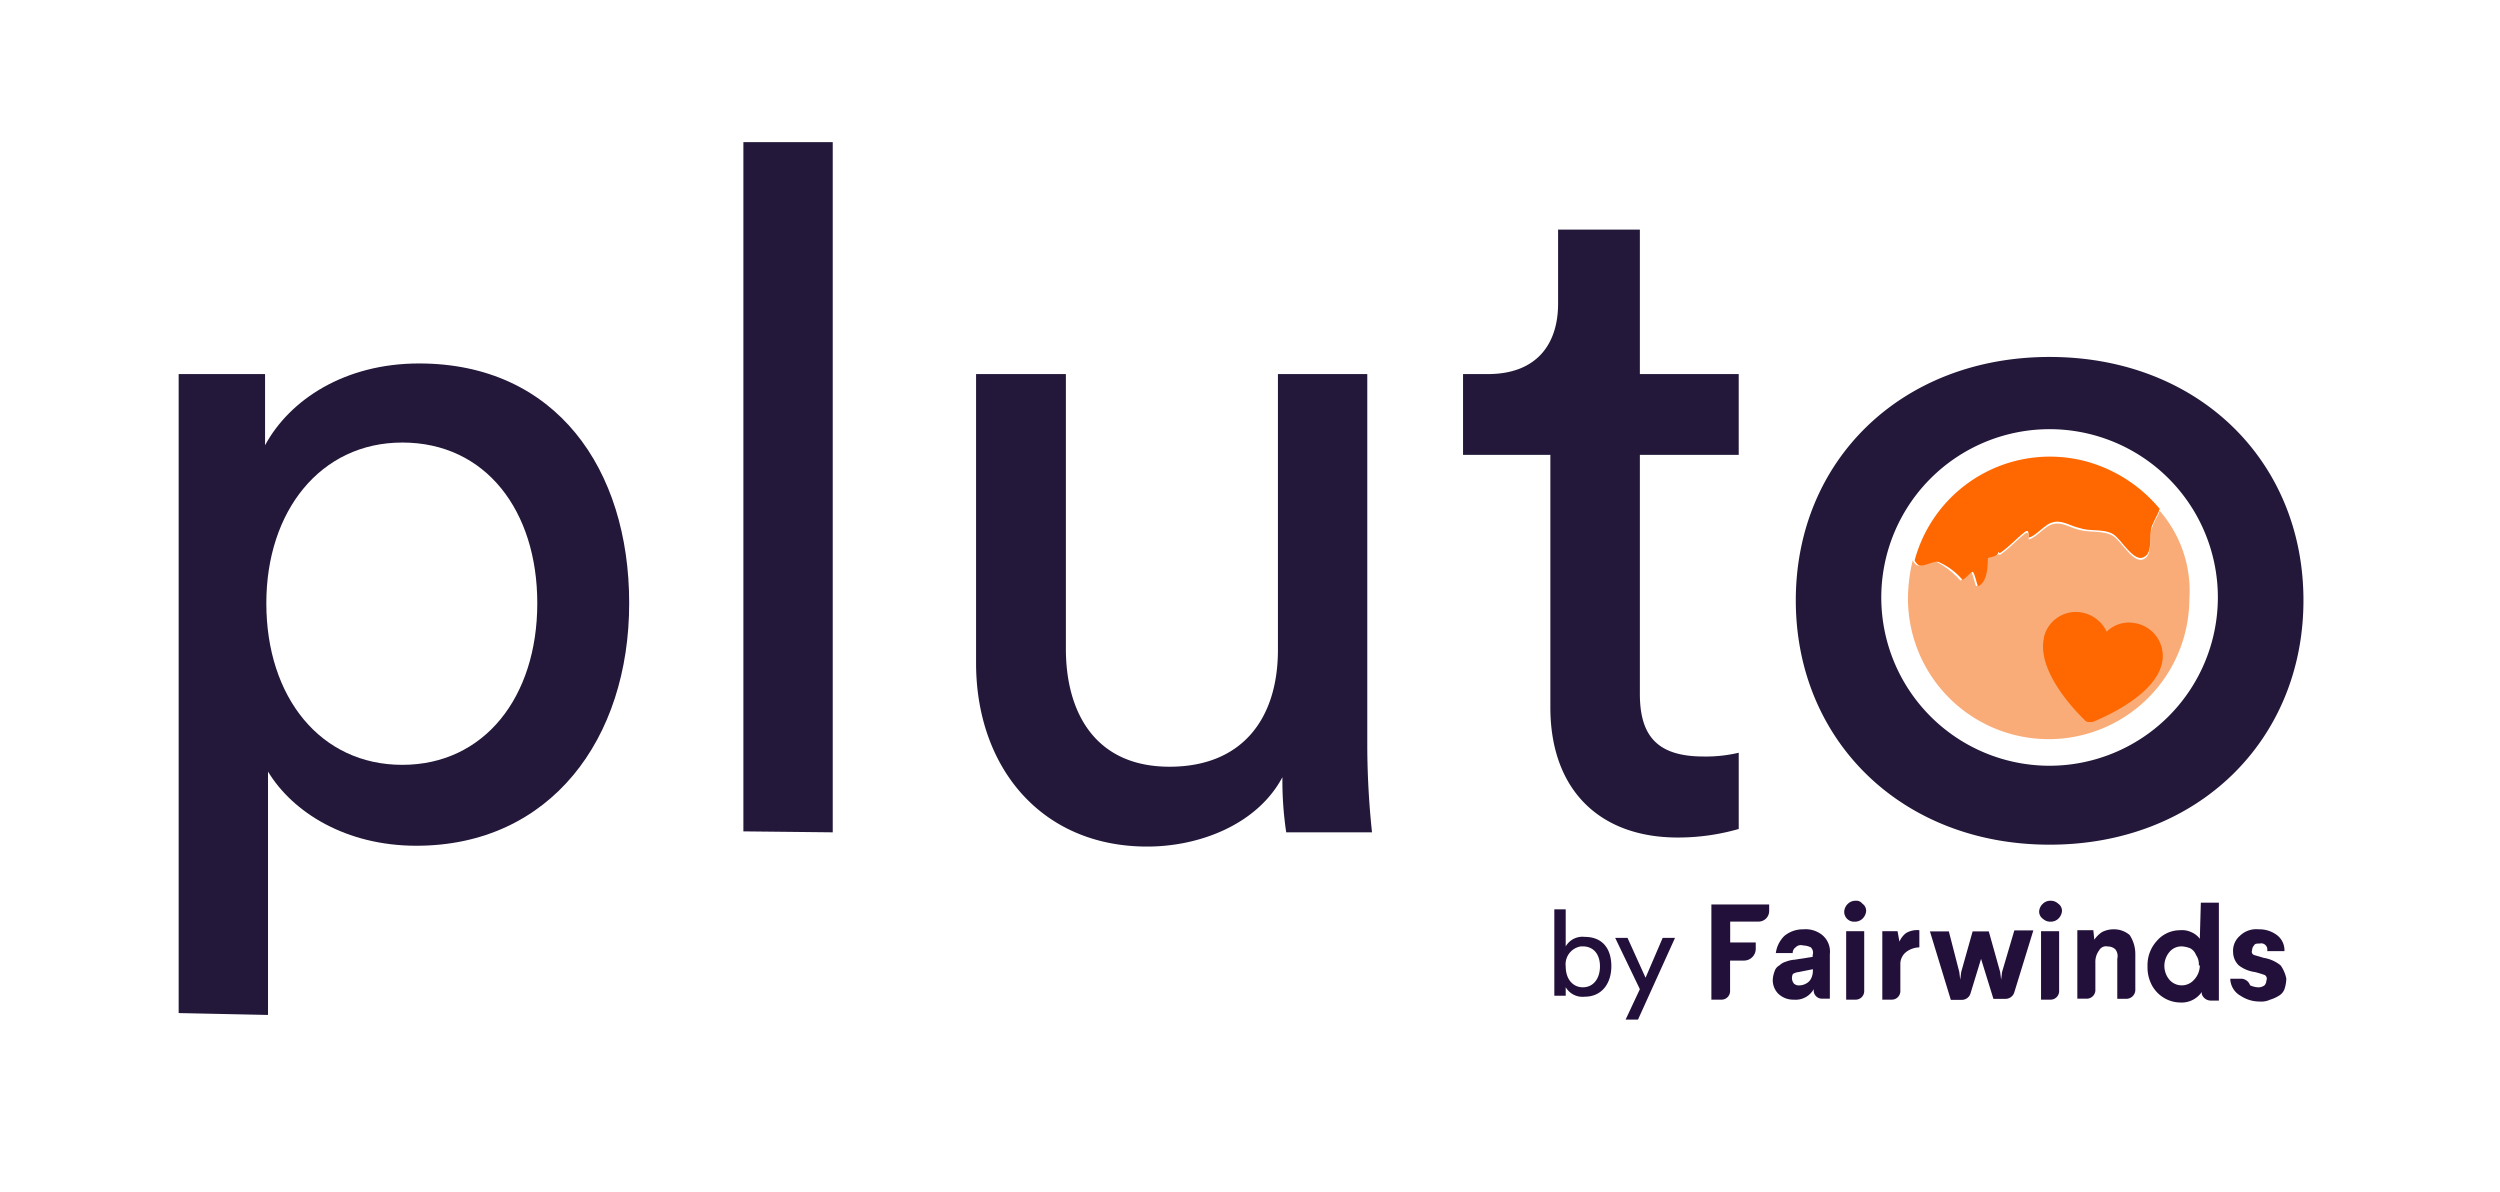 <svg id="Layer_1" data-name="Layer 1" xmlns="http://www.w3.org/2000/svg" viewBox="-11.71 -7.4 491.87 234.44"><defs><style>.cls-1{fill:#fff;}.cls-2{fill:#23183a;}.cls-3{fill:none;}.cls-4{fill:#23103a;}.cls-5{fill:#f9ac78;}.cls-6{fill:#ff6700;}</style></defs><rect class="cls-1" x="-11.71" y="-7.4" width="491.87" height="234.44"/><path class="cls-2" d="M23.44,191.9V66.2h17v14c4.87-9,15.71-16.09,30.3-16.09,26.94,0,41.34,20.77,41.34,47.14C112.1,138,96.58,159,70.2,159c-13.84,0-24.31-6.55-29.18-14.59v47.88l-17.58-.37Zm44-112.23c-16.09,0-26.75,13.47-26.75,31.61,0,18.52,10.66,31.8,26.75,31.8S94,129.8,94,111.28c0-18.14-10.1-31.61-26.56-31.61Z"/><path class="cls-2" d="M134.55,156.17V20.56h17.58v135.8l-17.58-.19Z"/><path class="cls-2" d="M214,159.16c-20.95,0-33.67-15.71-33.67-36.1V66.2H198v54.06c0,12.34,5.62,23.19,20.39,23.19,14.22,0,21.33-9.35,21.33-23V66.2h17.58v73.51a165.89,165.89,0,0,0,.93,16.65H241.35a69.14,69.14,0,0,1-.75-10.85C235.74,154.67,224.52,159.16,214,159.16Z"/><path class="cls-2" d="M310.93,66.2h19.45V82.1H310.93v47c0,8.23,3.37,12.34,12.53,12.34a28.08,28.08,0,0,0,6.92-.74v15a43.1,43.1,0,0,1-12,1.68c-15.34,0-25.06-9.35-25.06-25.62V82.1H276.14V66.2H281c9.73,0,13.84-6,13.84-13.84V37.77h16.09Z"/><rect class="cls-3" x="364.61" y="84.34" width="50.5" height="50.5"/><path class="cls-2" d="M391.55,62.83c29.18,0,49.94,20.39,49.94,47.89s-20.76,48.07-49.94,48.07-49.94-20.58-49.94-48.07S362.37,62.83,391.55,62.83Zm33.1,47.33a33.11,33.11,0,1,0-33.1,33.1h0a33.16,33.16,0,0,0,33.1-33.1Z"/><path class="cls-4" d="M300.08,176.93a3.8,3.8,0,0,0-3.74,1.87v-7.29H294.1v17h2.24v-1.68a3.83,3.83,0,0,0,3.74,1.87c3.37,0,5.24-2.62,5.24-6S303.64,176.93,300.08,176.93Zm-.37,9.92c-1.87,0-3.37-1.5-3.37-4.12a3.56,3.56,0,0,1,3-3.93h.38c2.05,0,3.36,1.5,3.36,3.93S301.76,186.85,299.71,186.85Z"/><polygon class="cls-4" points="312.05 184.97 308.5 177.12 306.07 177.12 310.93 187.22 308.12 193.21 310.56 193.21 317.85 177.12 315.42 177.12 312.05 184.97"/><path class="cls-4" d="M325,189.28H327a1.68,1.68,0,0,0,1.68-1.69h0v-6h2.8a2.32,2.32,0,0,0,2.25-2.43v-1.13H328.7v-4.11h5.61a2.08,2.08,0,0,0,2.06-2.06v-1.31H325Z"/><path class="cls-4" d="M343.1,175.44a5.73,5.73,0,0,0-3.74,1.3,5.81,5.81,0,0,0-1.68,3.37H341a1.33,1.33,0,0,1,.57-1.12,1.44,1.44,0,0,1,1.49-.37,3.53,3.53,0,0,1,1.5.37,1.45,1.45,0,0,1,.37,1.5v.37l-3.55.56a5.49,5.49,0,0,0-1.69.38,2.92,2.92,0,0,0-1.3.74,1.91,1.91,0,0,0-.94,1.13,5.35,5.35,0,0,0-.37,1.68,3.78,3.78,0,0,0,1.12,2.8,4.25,4.25,0,0,0,3,1.13,4.07,4.07,0,0,0,3.93-2.06v.37a1.64,1.64,0,0,0,1.68,1.5h1.5V180.3a4.24,4.24,0,0,0-1.5-3.74A5.22,5.22,0,0,0,343.1,175.44Zm1.87,8.23a3.44,3.44,0,0,1-.37,1.49,2.24,2.24,0,0,1-.94.94,2.77,2.77,0,0,1-1.31.37,1.39,1.39,0,0,1-1.12-.37,1.75,1.75,0,0,1-.19-1.87,2.66,2.66,0,0,1,1.13-.38l2.8-.56Z"/><path class="cls-4" d="M353.39,169.82a2.13,2.13,0,0,0-1.5.57,2.31,2.31,0,0,0-.75,1.49,1.94,1.94,0,0,0,2.06,2.06,2.16,2.16,0,0,0,1.5-.56,2.36,2.36,0,0,0,.75-1.5,1.69,1.69,0,0,0-.75-1.49A1.45,1.45,0,0,0,353.39,169.82Z"/><path class="cls-4" d="M351.71,189.28h1.68a1.68,1.68,0,0,0,1.68-1.69h0V175.81h-3.55v13.47Z"/><path class="cls-4" d="M362,177.87l-.37-2.06h-3v13.47h1.87a1.68,1.68,0,0,0,1.68-1.69h0v-5.23a3,3,0,0,1,1.12-2.44,4.49,4.49,0,0,1,2.62-.93v-3.37a4.26,4.26,0,0,0-2.62.56A4.18,4.18,0,0,0,362,177.87Z"/><path class="cls-4" d="M382.19,183.85l-.18,1.5-.19-1.5-2.24-8H376.4l-2.25,8-.19,1.5-.18-1.5-2.06-8H368l4.11,13.47h2.25A1.79,1.79,0,0,0,376,188l2.06-6.74,2.43,7.86h2.43a1.8,1.8,0,0,0,1.69-1.31l3.74-12.16h-3.74Z"/><path class="cls-4" d="M391.73,169.82a2.09,2.09,0,0,0-1.49.57,2.26,2.26,0,0,0-.75,1.49,1.72,1.72,0,0,0,.75,1.5,2.12,2.12,0,0,0,1.49.56,2.15,2.15,0,0,0,1.5-.56,2.36,2.36,0,0,0,.75-1.5,1.69,1.69,0,0,0-.75-1.49A2.11,2.11,0,0,0,391.73,169.82Z"/><path class="cls-4" d="M390.05,189.28h1.68a1.68,1.68,0,0,0,1.69-1.69h0V175.81h-3.56v13.47Z"/><path class="cls-4" d="M404.08,175.44a4.92,4.92,0,0,0-2.25.56,5.56,5.56,0,0,0-1.49,1.49l-.19-1.87H397v13.47h1.87a1.71,1.71,0,0,0,1.68-1.87V182a3.78,3.78,0,0,1,.75-2.43,1.53,1.53,0,0,1,1.69-.75,2.12,2.12,0,0,1,1.49.56,2.18,2.18,0,0,1,.38,1.87v7.86h1.68a1.77,1.77,0,0,0,1.87-1.87V180.3a6.72,6.72,0,0,0-1.12-3.74A4.72,4.72,0,0,0,404.08,175.44Z"/><path class="cls-4" d="M421.1,177.31a4,4,0,0,0-1.68-1.31,4.34,4.34,0,0,0-2.25-.38,6,6,0,0,0-4.49,2.06,7.06,7.06,0,0,0-1.87,5,7.58,7.58,0,0,0,.75,3.55A6.49,6.49,0,0,0,414,188.9a6.34,6.34,0,0,0,3.18.94,4.82,4.82,0,0,0,4.3-2.06v.37a1.86,1.86,0,0,0,1.87,1.31h1.5V170.2h-3.55Zm0,5.23a4.12,4.12,0,0,1-1.12,2.81,3.21,3.21,0,0,1-4.87,0,4.24,4.24,0,0,1,0-5.43,3.06,3.06,0,0,1,2.44-1.12,5.37,5.37,0,0,1,1.68.38,2.48,2.48,0,0,1,1.12,1.31,3.11,3.11,0,0,1,.56,1.87v.18Z"/><path class="cls-4" d="M437,182.54a7,7,0,0,0-3.37-1.49c-.56-.19-1.31-.38-1.87-.56a.69.69,0,0,1-.37-.94,1.39,1.39,0,0,1,.37-.93c.19-.38.56-.38,1.12-.38a1.2,1.2,0,0,1,1.5,1.12v.38h3.37a3.74,3.74,0,0,0-1.5-3.18,5.74,5.74,0,0,0-3.55-1.12,4.64,4.64,0,0,0-3.74,1.3,3.85,3.85,0,0,0-1.31,3.18,3.66,3.66,0,0,0,1.12,2.62,6.69,6.69,0,0,0,3.18,1.31c.75.19,1.31.38,1.87.56a.84.84,0,0,1,.37,1.13,1.41,1.41,0,0,1-.37.93,2,2,0,0,1-1.31.38,4.37,4.37,0,0,1-1.5-.38l-.18-.37a1.93,1.93,0,0,0-1.5-.94h-2.24a3.94,3.94,0,0,0,2.05,3.37,6.72,6.72,0,0,0,3.74,1.12,4.08,4.08,0,0,0,2.06-.37,6.89,6.89,0,0,0,1.68-.75,2.53,2.53,0,0,0,1.13-1.31,7,7,0,0,0,.37-2.06A6.66,6.66,0,0,0,437,182.54Z"/><path class="cls-5" d="M413.24,93.14c-.18.18-.18.18-.18.37-.38.93-.94,1.68-1.31,2.81-.75,1.49.18,5.23-1.5,6.17-1.87,1.31-4.11-2.62-5.8-4.12s-4.86-.93-6.92-1.49c-1.87-.38-3.55-1.69-5.42-1.13-1.5.38-3.18,2.62-4.68,3,0-.94,0-1.69-.75-1.13-1.68,1.31-3.18,3-4.86,4.12-.19.19-.19-.37-.37,0-.19.19-2.44.19-2.44.75,0,1.87-.18,4.67-1.87,5.42-.18.19-.74-2.8-1.12-2.8s-1.87,1.87-2.06,1.68a16.22,16.22,0,0,0-4.48-3.55c-.94-.57-3.56,1.31-4.31.37a2.74,2.74,0,0,1-.56-.75,32.6,32.6,0,0,0-.93,7.3,27.68,27.68,0,1,0,55.36.37,24,24,0,0,0-5.8-17.39Z"/><path class="cls-6" d="M379.39,102.49c0,1.87-.19,4.67-1.87,5.42-.19.19-.75-2.8-1.12-2.8s-1.87,1.87-2.06,1.49a12.9,12.9,0,0,0-4.49-3.36c-.94-.57-3.55,1.31-4.3.37a2.39,2.39,0,0,1-.56-.75,27.55,27.55,0,0,1,33.85-19.45,28.53,28.53,0,0,1,14.4,9.35c-.18.19-.18.19-.18.38-.38.93-.94,1.87-1.31,2.8-.75,1.5.18,5.24-1.5,6.17-1.87,1.31-4.11-2.61-5.8-4.11s-4.86-.75-6.92-1.5c-1.87-.37-3.55-1.68-5.42-1.12-1.5.37-3.18,2.62-4.68,3,0-.93,0-1.68-.75-1.12-1.68,1.31-3.18,3-4.86,4.12-.19.18-.19-.19-.37-.19C381.45,102.3,379.39,102.11,379.39,102.49Z"/><path class="cls-6" d="M408.38,115.21a6.2,6.2,0,0,0-5.61,1.68,6.74,6.74,0,0,0-4.68-3.74,6.46,6.46,0,0,0-7.67,4.86v.19c-1.49,7.11,7.67,15.71,8.05,16.09a1,1,0,0,0,.75.37H400c.38-.19,12.16-4.68,13.66-11.6a6.56,6.56,0,0,0-5.24-7.85Z"/></svg>
